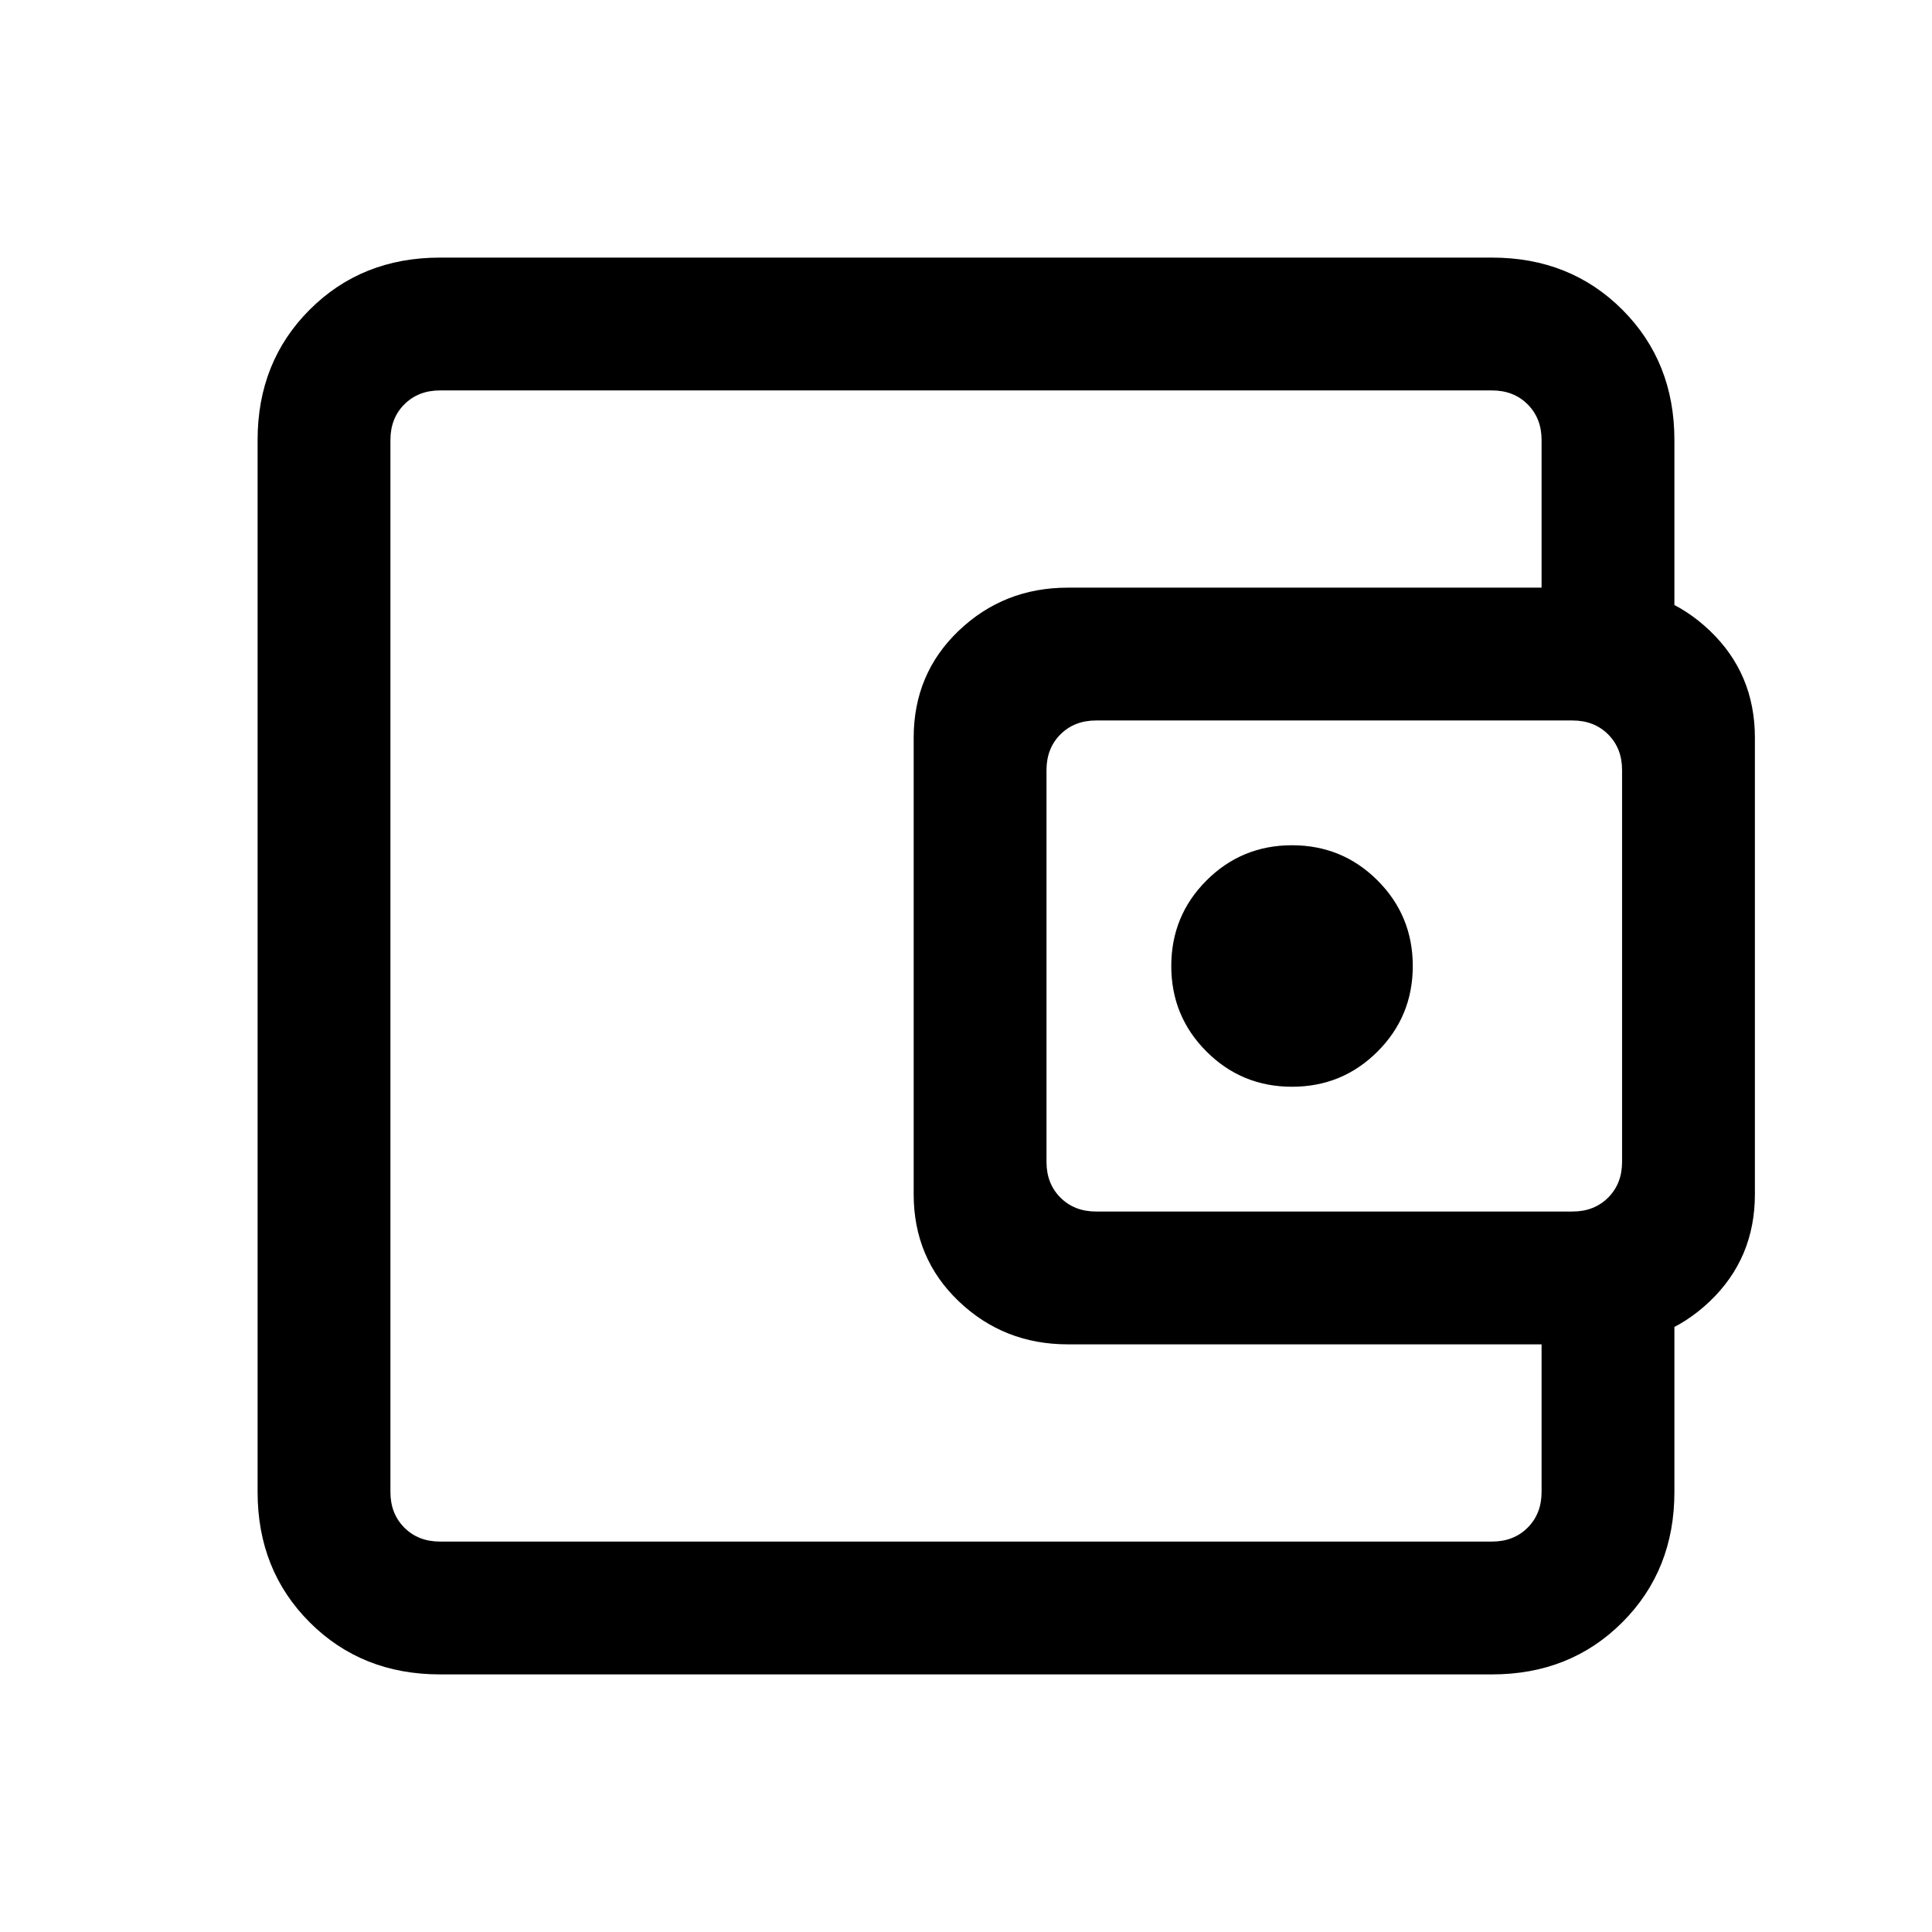 <svg xmlns="http://www.w3.org/2000/svg" height="24" viewBox="0 -960 960 960" width="24"><path d="M194-274v80-572 492Zm24.62 146q-38.85 0-64.74-25.88Q128-179.77 128-218.62v-522.76q0-38.85 25.88-64.74Q179.77-832 218.62-832h522.76q38.85 0 64.74 25.88Q832-780.23 832-741.38v95.69h-66v-95.69q0-10.77-6.92-17.7-6.93-6.92-17.7-6.92H218.62q-10.77 0-17.7 6.92-6.92 6.93-6.92 17.7v522.76q0 10.77 6.92 17.7 6.93 6.92 17.7 6.92h522.76q10.77 0 17.7-6.92 6.92-6.93 6.92-17.7v-95.69h66v95.69q0 38.85-25.88 64.74Q780.23-128 741.38-128H218.62Zm312-164q-31.8 0-54.21-21.38Q454-334.77 454-366.58v-226.84q0-31.81 22.41-53.2Q498.82-668 530.62-668h264.76q31.8 0 54.21 21.38Q872-625.23 872-593.42v226.84q0 31.81-22.41 53.2Q827.18-292 795.38-292H530.62Zm250.76-66q10.77 0 17.7-6.92 6.92-6.93 6.92-17.7v-194.76q0-10.77-6.92-17.7-6.93-6.92-17.7-6.92H544.62q-10.77 0-17.7 6.92-6.92 6.93-6.92 17.7v194.76q0 10.77 6.92 17.7 6.93 6.92 17.7 6.92h236.76ZM642-420q25 0 42.5-17.5T702-480q0-25-17.5-42.5T642-540q-25 0-42.5 17.5T582-480q0 25 17.5 42.5T642-420Z"/></svg>